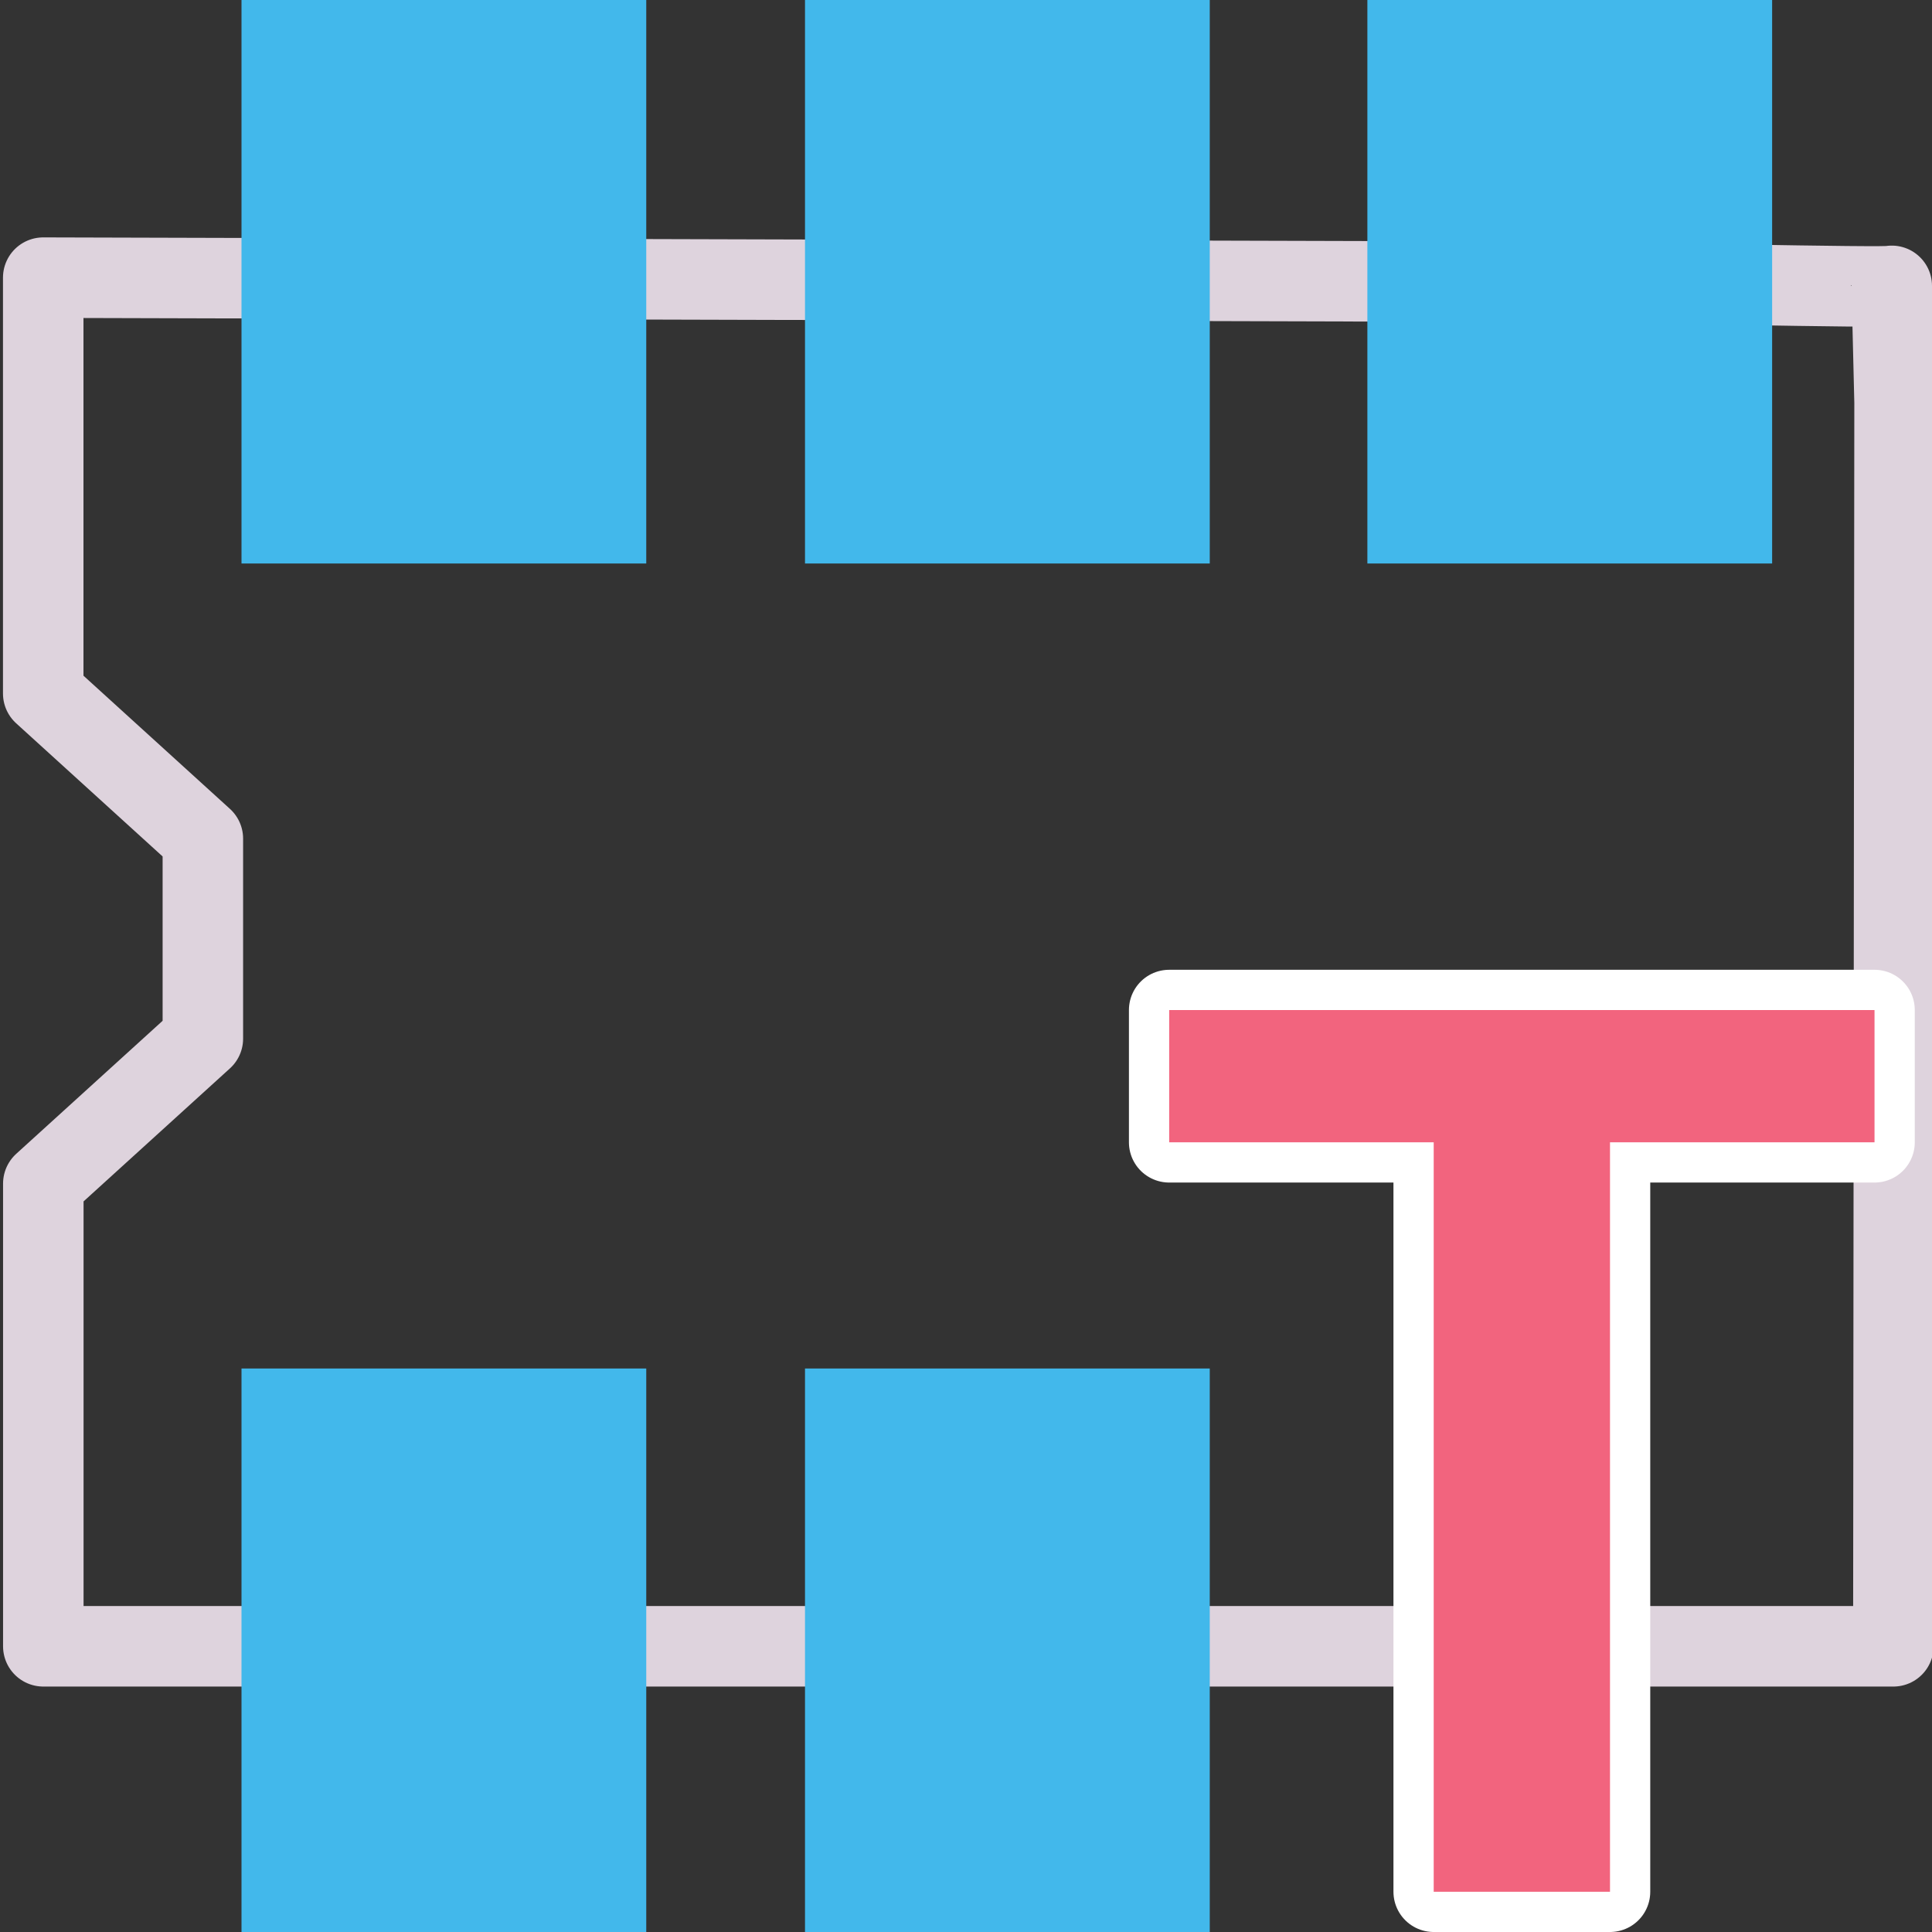 <?xml version="1.0" encoding="UTF-8" standalone="no"?>
<svg
   id="Слой_1"
   data-name="Слой 1"
   viewBox="0 0 24 24"
   version="1.1"
   xmlns="http://www.w3.org/2000/svg"
   xmlns:svg="http://www.w3.org/2000/svg"
   xmlns:rdf="http://www.w3.org/1999/02/22-rdf-syntax-ns#"
   xmlns:cc="http://creativecommons.org/ns#"
   xmlns:dc="http://purl.org/dc/elements/1.1/">
  <rect x="0" y="0" width="24" height="24" fill="#333333" stroke="none"/>
  <defs
     id="defs25895">
    <style
       id="style25893">.cls-1,.cls-4{fill:none;stroke-linecap:round;stroke-linejoin:round;}.cls-1{stroke:#DED3DD;}.cls-2{fill:#42B8EB;}.cls-3{fill:#f2647e;}.cls-4{stroke:#545454;stroke-width:2px;}</style>
  </defs>
  <title
     id="title25897">new_footprint</title>
  <path
     id="polygon9"
     style="fill:none;stroke:#ded3dd;stroke-width:1;stroke-linecap:round;stroke-linejoin:round"
     d="M 0.537,3.449 V 8.615 L 2.52,10.418 v 2.484 l -1.982,1.801 v 5.748 H 23.52 L 23.535,5 23.5,3.551 C 23.5,3.582 20,3.5 19,3.5 Z" />
  <rect
     class="cls-2"
     x="3"
     y="0"
     width="5.028"
     height="7"
     id="rect19"
     style="fill:#42B8EB;stroke-width:1" />
  <rect
     class="cls-2"
     x="10"
     y="0"
     width="5.028"
     height="7"
     id="rect875"
     style="fill:#42B8EB;stroke-width:1" />
  <rect
     class="cls-2"
     x="16.986"
     y="2.3841858e-07"
     width="5.028"
     height="7"
     id="rect875-3"
     style="fill:#42b8eb;stroke-width:1" />
  <rect
     class="cls-2"
     x="17"
     y="0"
     width="5.028"
     height="7"
     id="rect877"
     style="display:none;fill:#42B8EB;stroke-width:1" />
  <rect
     class="cls-2"
     x="3"
     y="17"
     width="5.028"
     height="7"
     id="rect879"
     style="fill:#42B8EB;stroke-width:1" />
  <rect
     class="cls-2"
     x="10"
     y="17"
     width="5.028"
     height="7"
     id="rect881"
     style="fill:#42B8EB;stroke-width:1" />
  <path
     class="cls-1"
     d="M 23.286,14.19 H 20 V 23.5 h -2.19 v -9.31 h -3.286 v -1.643 h 5.03 3.732 z"
     id="path27353"
     style="fill:#f2647e;fill-opacity:1;stroke:#ffffff;stroke-width:1;stroke-dasharray:none;stroke-opacity:1" />
  <path
     class="cls-1"
     d="M 23.286,14.19 H 20 V 23.5 h -2.19 v -9.31 h -3.286 v -1.643 h 5.03 3.732 z"
     id="path27353-6"
     style="fill:#f2647e;fill-opacity:1;stroke:#f2647e;stroke-width:0;stroke-linecap:round;stroke-linejoin:round;stroke-dasharray:none;stroke-opacity:1" />
</svg>
